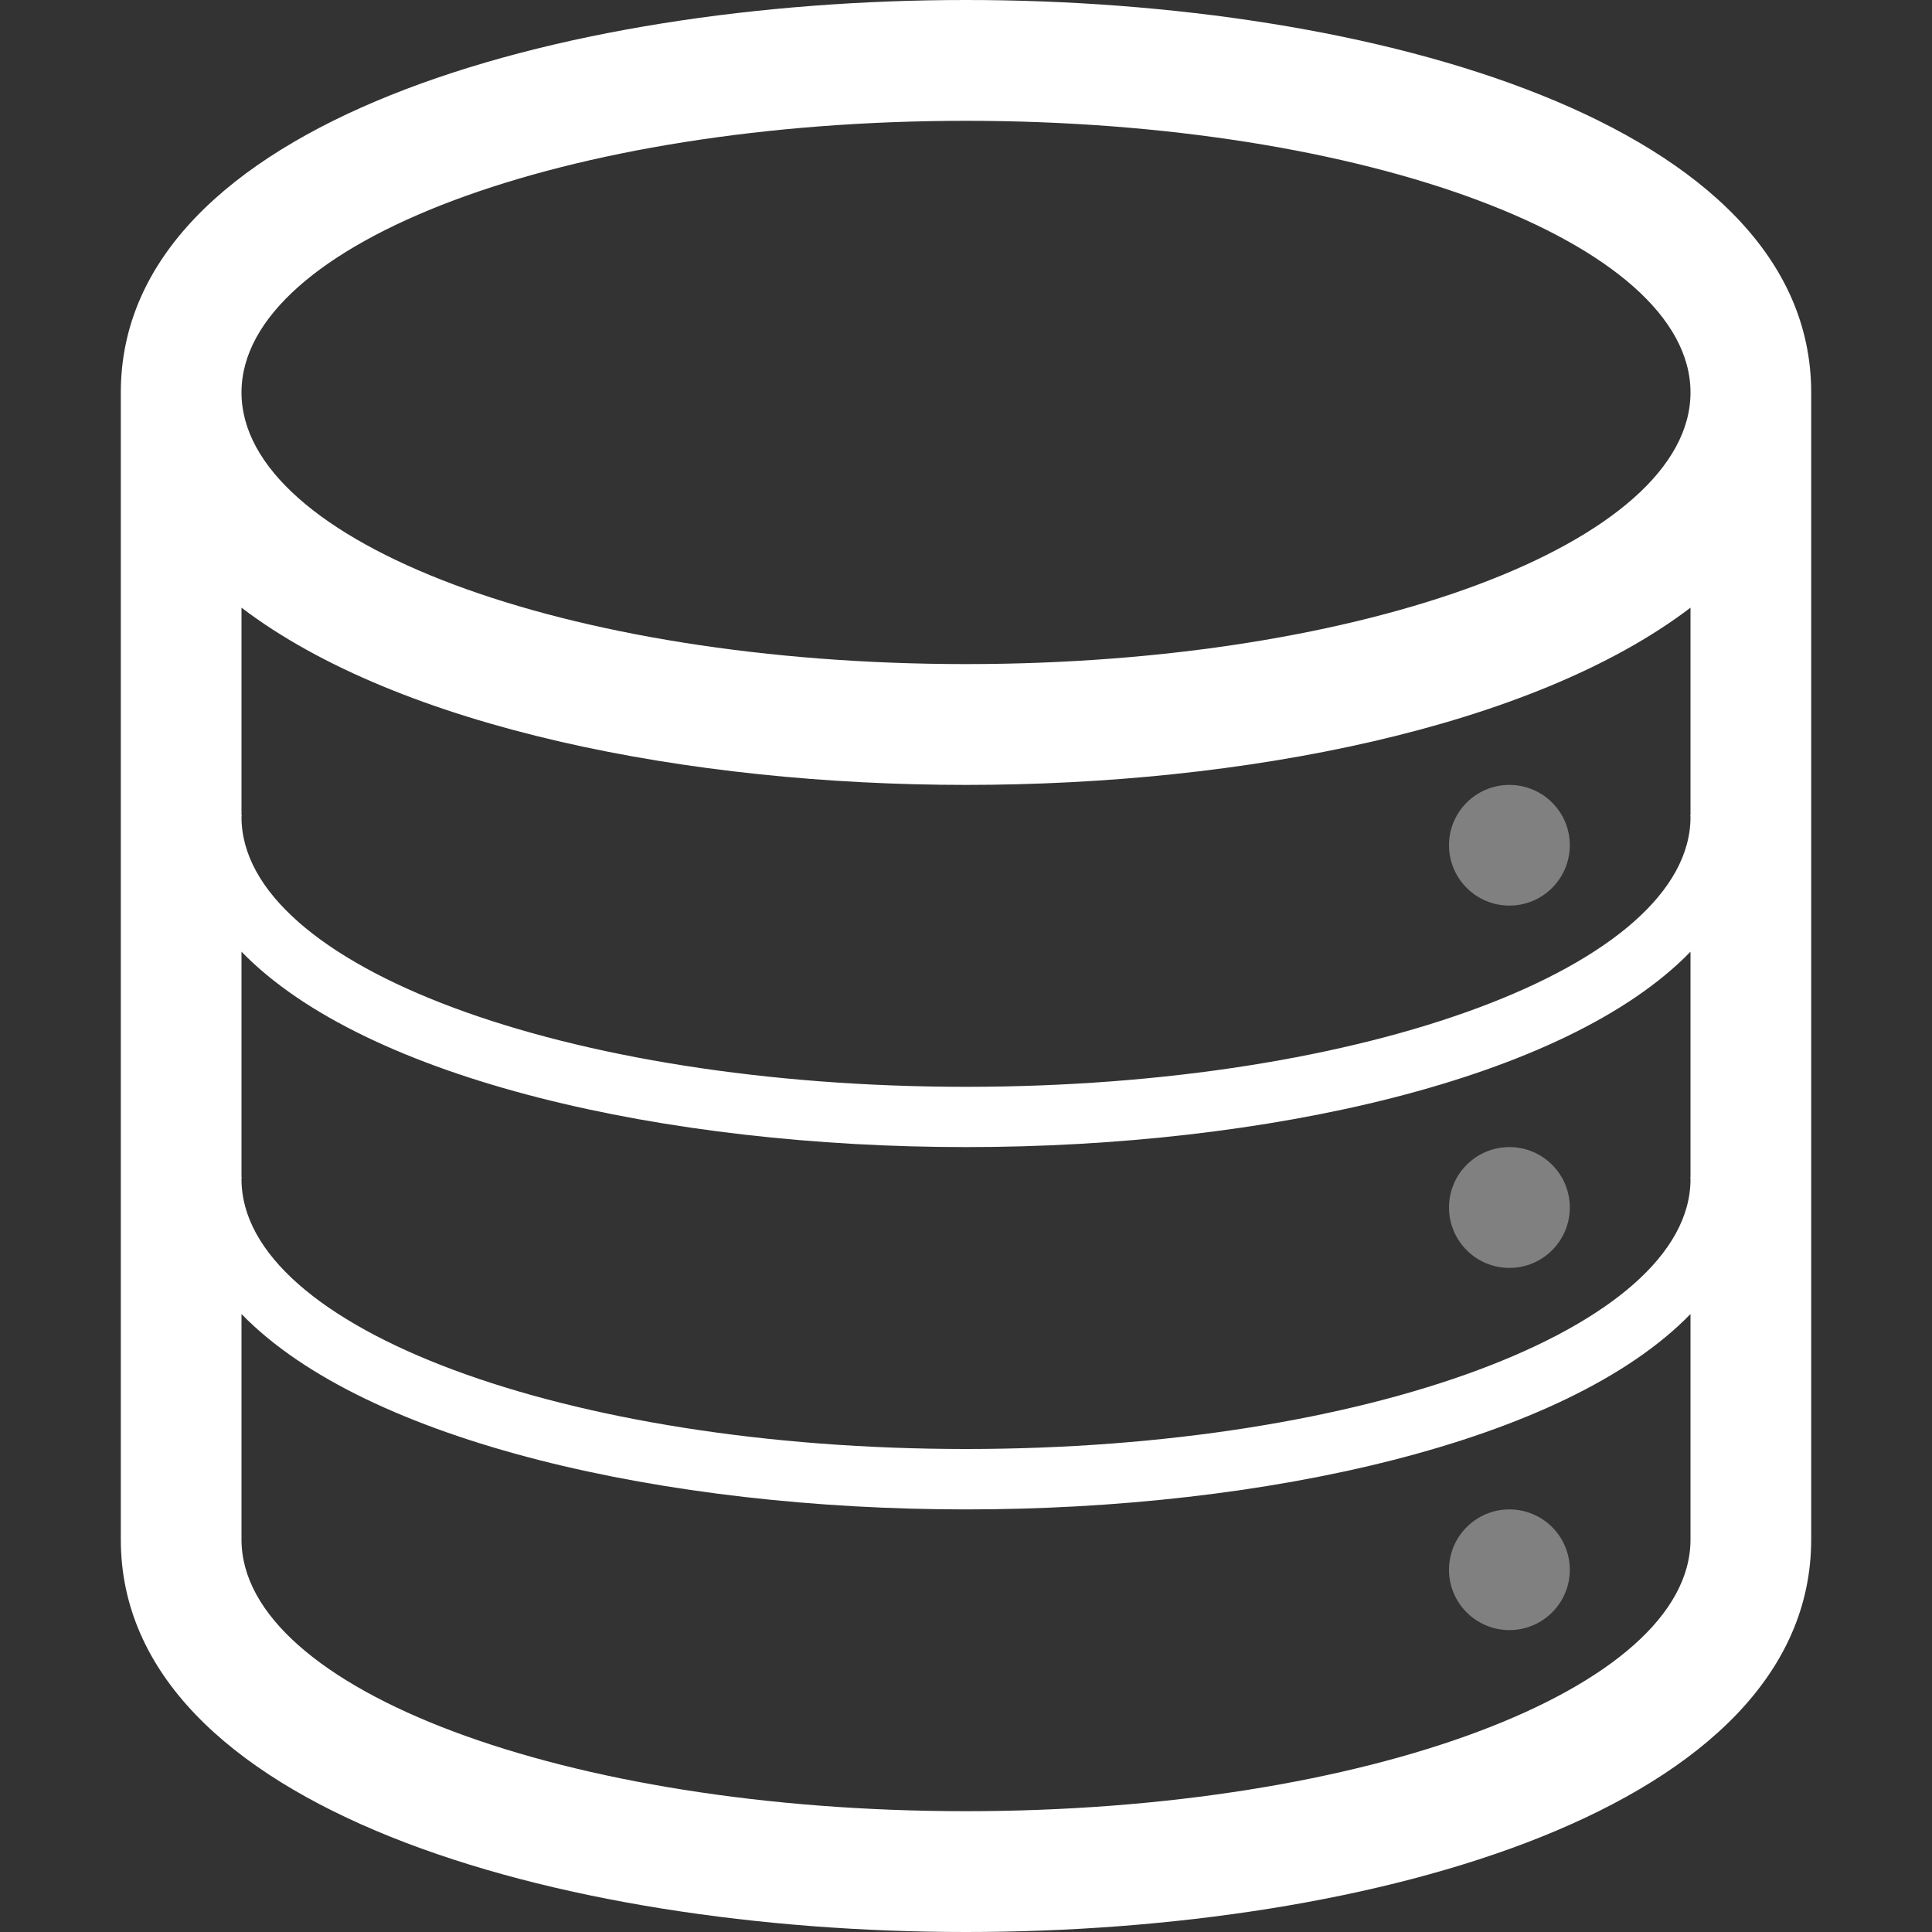 <svg width="15" height="15" viewBox="0 0 15 15" fill="none" xmlns="http://www.w3.org/2000/svg">
<rect x="0" y="0" width="15" height="15" fill="#333333" stroke="none"/>
<g clip-path="url(#clip0_16_1513)">
<path d="M7.5 0C4.339 0 0.938 0.953 0.938 3.047V11.953C0.938 14.046 4.339 15 7.5 15C10.661 15 14.062 14.046 14.062 11.953V3.047C14.062 0.953 10.66 0 7.5 0ZM13.125 11.953C13.125 13.117 10.606 14.062 7.5 14.062C4.393 14.062 1.875 13.117 1.875 11.953V10.202C2.843 11.2 5.18 11.719 7.5 11.719C9.82 11.719 12.157 11.2 13.125 10.202V11.953ZM13.125 9.141H13.123C13.123 9.145 13.125 9.15 13.125 9.155C13.125 10.312 10.606 11.25 7.5 11.25C4.394 11.25 1.875 10.312 1.875 9.155C1.875 9.15 1.877 9.145 1.877 9.141H1.875V7.389C2.843 8.387 5.18 8.906 7.5 8.906C9.82 8.906 12.157 8.387 13.125 7.389V9.141ZM13.125 6.328H13.123C13.123 6.333 13.125 6.338 13.125 6.343C13.125 7.5 10.606 8.438 7.5 8.438C4.394 8.438 1.875 7.5 1.875 6.343C1.875 6.338 1.877 6.333 1.877 6.328H1.875V4.718C3.104 5.654 5.355 6.094 7.5 6.094C9.645 6.094 11.896 5.654 13.125 4.718V6.328ZM7.5 5.156C4.393 5.156 1.875 4.211 1.875 3.047C1.875 1.882 4.393 0.938 7.5 0.938C10.606 0.938 13.125 1.882 13.125 3.047C13.125 4.211 10.606 5.156 7.5 5.156Z" fill="white"/>
<path d="M11.719 12.656C11.978 12.656 12.188 12.446 12.188 12.188C12.188 11.929 11.978 11.719 11.719 11.719C11.46 11.719 11.25 11.929 11.25 12.188C11.25 12.446 11.46 12.656 11.719 12.656Z" fill="#808080"/>
<path d="M11.719 9.844C11.978 9.844 12.188 9.634 12.188 9.375C12.188 9.116 11.978 8.906 11.719 8.906C11.46 8.906 11.25 9.116 11.25 9.375C11.25 9.634 11.46 9.844 11.719 9.844Z" fill="#808080"/>
<path d="M11.719 7.031C11.978 7.031 12.188 6.821 12.188 6.562C12.188 6.304 11.978 6.094 11.719 6.094C11.46 6.094 11.25 6.304 11.25 6.562C11.25 6.821 11.46 7.031 11.719 7.031Z" fill="#808080"/>
</g>
<defs>
<clipPath id="clip0_16_1513">
<rect width="15" height="15" fill="white"/>
</clipPath>
</defs>
</svg>
